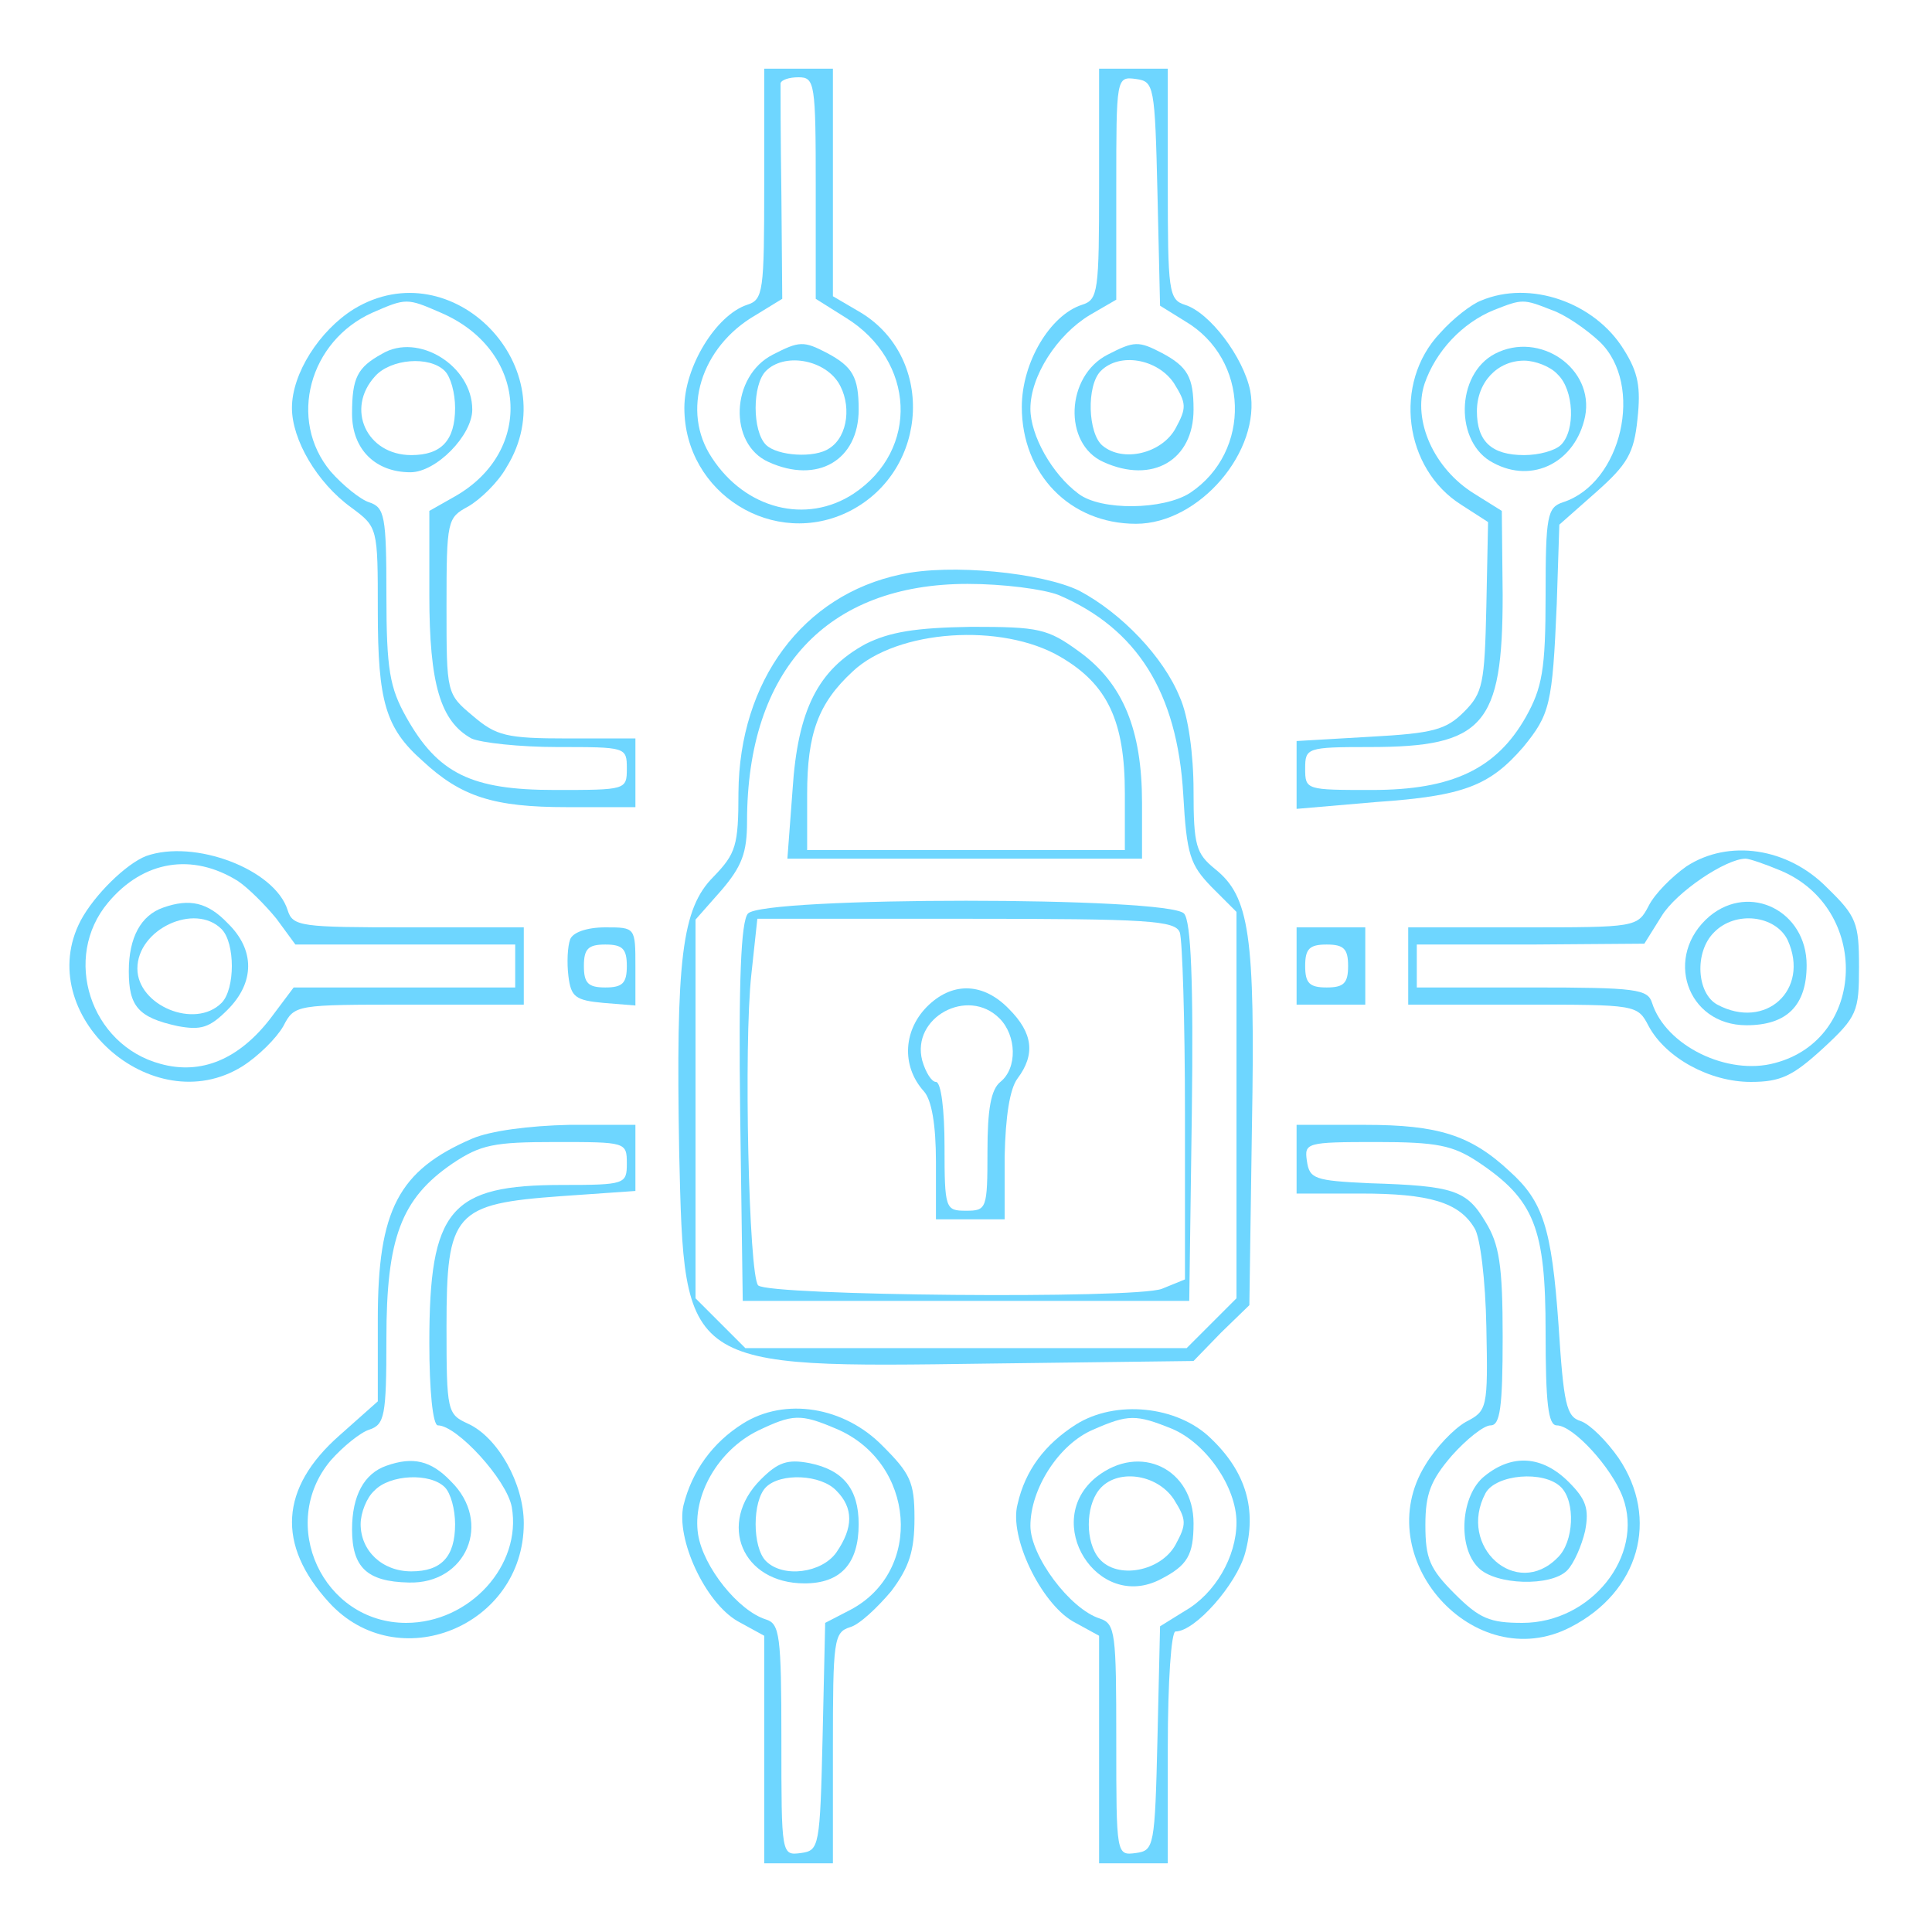 <?xml version="1.0" standalone="no"?>
<!DOCTYPE svg PUBLIC "-//W3C//DTD SVG 20010904//EN"
 "http://www.w3.org/TR/2001/REC-SVG-20010904/DTD/svg10.dtd">
<svg version="1.0" xmlns="http://www.w3.org/2000/svg"
 width="350pt" height="350pt" viewBox="0 0 225 225"
 preserveAspectRatio="xMidYMid meet">

<g transform="translate(0,225) scale(0.1,-0.1)"
fill="#6ed6ff" stroke="none">
<path d="M890 2036 c0 -126 -1 -135 -20 -141 -36 -12 -73 -72 -73 -120 0 -100
105 -165 193 -120 93 48 99 182 9 233 l-29 17 0 133 0 132 -40 0 -40 0 0 -134z
m60 -5 l0 -129 35 -22 c81 -50 86 -154 9 -205 -55 -36 -126 -18 -165 42 -36
54 -13 129 51 166 l31 19 -1 121 c-1 67 -1 125 -1 130 1 4 10 7 21 7 19 0 20
-7 20 -129z"/>
<path d="M900 1837 c-49 -25 -52 -104 -5 -125 57 -26 105 2 105 61 0 38 -7 50
-37 66 -27 14 -32 14 -63 -2z m76 -32 c16 -25 12 -63 -10 -77 -17 -12 -61 -9
-74 4 -16 16 -16 70 0 86 21 21 66 14 84 -13z"/>
<path d="M1280 2036 c0 -126 -1 -135 -20 -141 -37 -12 -70 -67 -70 -119 0 -78
56 -136 133 -136 74 0 146 85 133 155 -8 39 -47 91 -76 100 -19 6 -20 16 -20
141 l0 134 -40 0 -40 0 0 -134z m68 -12 l3 -130 29 -18 c75 -44 78 -152 6
-200 -31 -20 -104 -21 -130 -1 -31 23 -56 68 -56 99 0 38 31 86 69 109 l31 18
0 130 c0 129 0 130 23 127 21 -3 22 -7 25 -134z"/>
<path d="M1290 1837 c-49 -25 -52 -104 -5 -125 57 -26 105 2 105 61 0 38 -7
50 -37 66 -27 14 -32 14 -63 -2z m77 -33 c15 -24 15 -29 2 -53 -16 -29 -61
-40 -85 -20 -17 14 -19 70 -2 87 22 22 66 14 85 -14z"/>
<path d="M412 1890 c-40 -25 -72 -75 -72 -115 0 -37 29 -87 69 -116 31 -23 31
-23 31 -121 0 -105 9 -136 52 -174 45 -42 83 -54 168 -54 l80 0 0 40 0 40 -79
0 c-71 0 -83 3 -110 26 -31 26 -31 26 -31 128 0 100 1 103 25 116 14 8 35 28
45 46 71 115 -63 254 -178 184z m101 -4 c101 -43 110 -161 17 -214 l-30 -17 0
-98 c0 -104 13 -147 49 -167 11 -5 56 -10 100 -10 80 0 81 0 81 -25 0 -25 -1
-25 -84 -25 -97 0 -136 19 -173 85 -19 34 -23 55 -23 142 0 92 -2 102 -20 108
-10 3 -31 20 -45 36 -50 60 -25 152 49 185 39 17 40 17 79 0z"/>
<path d="M445 1838 c-29 -16 -35 -28 -35 -70 0 -41 27 -68 68 -68 30 0 72 43
72 73 0 51 -63 90 -105 65z m73 -20 c7 -7 12 -26 12 -43 0 -38 -16 -55 -51
-55 -52 0 -77 54 -42 92 18 20 63 24 81 6z"/>
<path d="M1725 1900 c-11 -4 -33 -21 -48 -38 -55 -58 -42 -158 25 -200 l31
-20 -2 -98 c-2 -90 -4 -101 -26 -123 -21 -21 -36 -25 -109 -29 l-86 -5 0 -39
0 -40 93 8 c102 7 132 19 171 64 31 38 34 49 39 167 l3 92 43 38 c36 32 44 45
48 85 4 37 1 54 -16 81 -34 55 -109 81 -166 57z m82 -11 c15 -5 40 -22 56 -37
52 -50 26 -165 -43 -187 -18 -6 -20 -16 -20 -108 0 -87 -4 -108 -23 -142 -34
-60 -85 -85 -179 -85 -77 0 -78 0 -78 25 0 24 2 25 75 25 133 0 155 25 155
177 l-1 98 -32 20 c-47 29 -72 85 -58 128 13 38 44 71 81 86 33 13 34 13 67 0z"/>
<path d="M1741 1838 c-46 -24 -47 -104 -2 -127 46 -25 96 1 107 54 11 56 -53
100 -105 73z m73 -24 c19 -18 21 -65 4 -82 -7 -7 -26 -12 -43 -12 -38 0 -55
16 -55 51 0 34 24 59 55 59 13 0 31 -7 39 -16z"/>
<path d="M1049 1581 c-114 -24 -188 -124 -189 -254 0 -62 -3 -71 -29 -98 -37
-37 -44 -95 -40 -322 6 -252 3 -250 361 -245 l238 3 32 33 33 32 3 208 c4 224
-3 268 -43 300 -22 18 -25 27 -25 91 0 42 -6 87 -16 109 -19 47 -68 98 -117
124 -43 21 -150 32 -208 19z m184 -24 c91 -39 138 -113 145 -232 4 -71 8 -82
33 -108 l29 -29 0 -225 0 -225 -29 -29 -29 -29 -257 0 -257 0 -29 29 -29 29 0
221 0 220 30 34 c24 28 30 44 30 80 0 177 93 277 257 277 41 0 88 -6 106 -13z"/>
<path d="M1008 1500 c-55 -30 -79 -76 -85 -170 l-6 -80 207 0 206 0 0 65 c0
85 -22 139 -73 176 -37 27 -47 29 -126 29 -65 -1 -95 -6 -123 -20z m227 -15
c55 -32 75 -75 75 -159 l0 -66 -185 0 -185 0 0 65 c0 71 13 106 53 143 52 49
174 57 242 17z"/>
<path d="M871 1186 c-8 -9 -11 -79 -9 -232 l3 -219 260 0 260 0 3 219 c2 153
-1 223 -9 232 -17 20 -491 20 -508 0z m503 -22 c3 -9 6 -103 6 -210 l0 -194
-27 -11 c-33 -12 -457 -8 -470 4 -11 11 -17 281 -8 362 l7 65 243 0 c212 0
244 -2 249 -16z"/>
<path d="M1082 1080 c-30 -28 -33 -71 -6 -101 9 -10 14 -39 14 -82 l0 -67 40
0 40 0 0 73 c1 47 6 79 15 91 21 28 18 53 -10 81 -29 30 -64 32 -93 5z m82
-16 c20 -20 21 -58 1 -74 -11 -9 -15 -32 -15 -81 0 -67 -1 -69 -25 -69 -24 0
-25 2 -25 75 0 42 -4 75 -10 75 -5 0 -12 11 -16 25 -13 50 53 86 90 49z"/>
<path d="M170 1253 c-23 -9 -60 -45 -76 -75 -57 -109 83 -235 188 -170 19 12
40 33 48 47 13 25 14 25 147 25 l133 0 0 45 0 45 -134 0 c-126 0 -135 1 -141
20 -15 48 -109 83 -165 63z m107 -29 c12 -8 32 -28 45 -44 l22 -30 128 0 128
0 0 -25 0 -25 -129 0 -129 0 -27 -36 c-37 -48 -81 -66 -128 -53 -82 22 -115
124 -61 188 41 49 98 58 151 25z"/>
<path d="M190 1193 c-26 -9 -40 -35 -40 -74 0 -41 11 -54 57 -64 27 -5 37 -2
58 19 32 32 32 70 0 101 -23 24 -44 29 -75 18z m68 -25 c16 -16 16 -70 0 -86
-31 -31 -98 -3 -98 40 0 46 67 77 98 46z"/>
<path d="M1964 1241 c-17 -12 -37 -32 -44 -46 -13 -25 -15 -25 -147 -25 l-133
0 0 -45 0 -45 133 0 c133 0 134 0 147 -25 20 -37 71 -65 119 -65 35 0 49 7 84
39 40 37 42 43 42 95 0 51 -3 59 -37 92 -46 47 -115 57 -164 25z m110 -5 c104
-44 100 -196 -7 -224 -55 -15 -127 20 -143 70 -5 16 -18 18 -140 18 l-134 0 0
25 0 25 133 0 132 1 20 32 c17 28 75 67 98 67 4 0 22 -6 41 -14z"/>
<path d="M1991 1183 c-54 -46 -27 -127 43 -127 47 0 70 23 70 70 0 63 -66 96
-113 57z m91 -28 c26 -58 -26 -105 -82 -75 -24 13 -27 61 -4 84 25 26 72 20
86 -9z"/>
<path d="M664 1156 c-3 -8 -4 -27 -2 -43 3 -24 8 -28 41 -31 l37 -3 0 45 c0
46 0 46 -35 46 -22 0 -38 -6 -41 -14z m66 -31 c0 -20 -5 -25 -25 -25 -20 0
-25 5 -25 25 0 20 5 25 25 25 20 0 25 -5 25 -25z"/>
<path d="M1510 1125 l0 -45 40 0 40 0 0 45 0 45 -40 0 -40 0 0 -45z m60 0 c0
-20 -5 -25 -25 -25 -20 0 -25 5 -25 25 0 20 5 25 25 25 20 0 25 -5 25 -25z"/>
<path d="M550 924 c-86 -37 -110 -83 -110 -210 l0 -96 -45 -40 c-69 -61 -73
-127 -12 -194 80 -88 227 -28 227 92 0 46 -30 100 -65 116 -24 11 -25 14 -25
113 0 133 9 143 134 152 l86 6 0 38 0 39 -77 0 c-47 -1 -92 -7 -113 -16z m180
-29 c0 -24 -2 -25 -75 -25 -131 0 -155 -28 -155 -184 0 -55 4 -96 10 -96 22 0
80 -63 86 -95 12 -68 -49 -135 -123 -135 -97 0 -150 115 -88 189 14 16 35 33
45 36 18 6 20 16 20 106 0 117 17 163 77 204 33 22 48 25 120 25 82 0 83 0 83
-25z"/>
<path d="M450 543 c-26 -9 -40 -35 -40 -74 0 -44 17 -61 66 -62 67 -2 98 70
49 118 -23 24 -44 29 -75 18z m68 -25 c7 -7 12 -26 12 -43 0 -38 -16 -55 -51
-55 -34 0 -59 24 -59 55 0 13 7 31 16 39 18 19 65 21 82 4z"/>
<path d="M1510 900 l0 -40 75 0 c79 0 114 -10 132 -40 7 -10 13 -62 14 -115 2
-96 1 -98 -24 -111 -14 -8 -35 -30 -47 -50 -67 -108 57 -247 169 -189 80 41
104 126 56 197 -14 20 -33 39 -44 43 -17 5 -20 20 -26 113 -8 112 -18 143 -57
178 -45 42 -83 54 -168 54 l-80 0 0 -40z m211 -3 c66 -44 79 -77 79 -198 0
-83 3 -109 13 -109 19 0 64 -49 77 -84 25 -68 -37 -146 -117 -146 -38 0 -50 5
-79 34 -29 29 -34 41 -34 80 0 36 6 52 31 81 17 19 37 35 45 35 11 0 14 21 14
103 0 84 -4 108 -20 134 -22 37 -37 42 -135 45 -64 3 -70 5 -73 26 -3 21 -1
22 81 22 71 0 89 -4 118 -23z"/>
<path d="M1729 531 c-28 -22 -32 -83 -7 -107 20 -20 84 -22 103 -3 8 8 17 29
21 46 5 26 1 37 -19 57 -31 31 -66 33 -98 7z m89 -13 c17 -17 15 -64 -4 -82
-48 -49 -117 13 -84 75 12 22 68 27 88 7z"/>
<path d="M865 592 c-35 -22 -59 -55 -69 -95 -9 -39 25 -113 63 -135 l31 -17 0
-132 0 -133 40 0 40 0 0 134 c0 126 1 135 20 141 11 3 32 23 48 42 21 28 27
47 27 85 0 42 -5 52 -37 84 -45 46 -114 57 -163 26z m109 -6 c92 -39 102 -166
16 -211 l-29 -15 -3 -133 c-3 -128 -4 -132 -25 -135 -23 -3 -23 -3 -23 132 0
122 -2 135 -18 140 -32 10 -73 61 -79 99 -7 45 23 98 70 121 40 19 49 20 91 2z"/>
<path d="M886 527 c-51 -51 -22 -121 51 -121 42 0 63 23 63 69 0 41 -18 63
-57 71 -26 5 -37 1 -57 -19z m88 -13 c20 -20 20 -43 0 -72 -17 -24 -62 -30
-82 -10 -16 16 -16 70 0 86 17 17 64 15 82 -4z"/>
<path d="M1253 591 c-36 -23 -59 -53 -68 -93 -10 -38 27 -114 64 -136 l31 -17
0 -132 0 -133 40 0 40 0 0 135 c0 76 4 135 9 135 23 0 71 55 81 91 14 51 1 95
-40 134 -39 38 -111 45 -157 16z m112 -5 c40 -17 75 -68 75 -109 0 -40 -25
-83 -60 -103 l-29 -18 -3 -130 c-3 -127 -4 -131 -25 -134 -23 -3 -23 -3 -23
132 0 124 -1 135 -19 141 -35 11 -81 73 -81 108 0 43 33 95 73 112 41 18 50
18 92 1z"/>
<path d="M1277 530 c-65 -52 1 -158 75 -119 31 16 38 28 38 65 0 63 -62 94
-113 54z m90 -26 c15 -24 15 -29 2 -53 -17 -31 -68 -41 -89 -16 -16 19 -16 60
0 80 20 25 67 19 87 -11z"/>
</g>
</svg>
